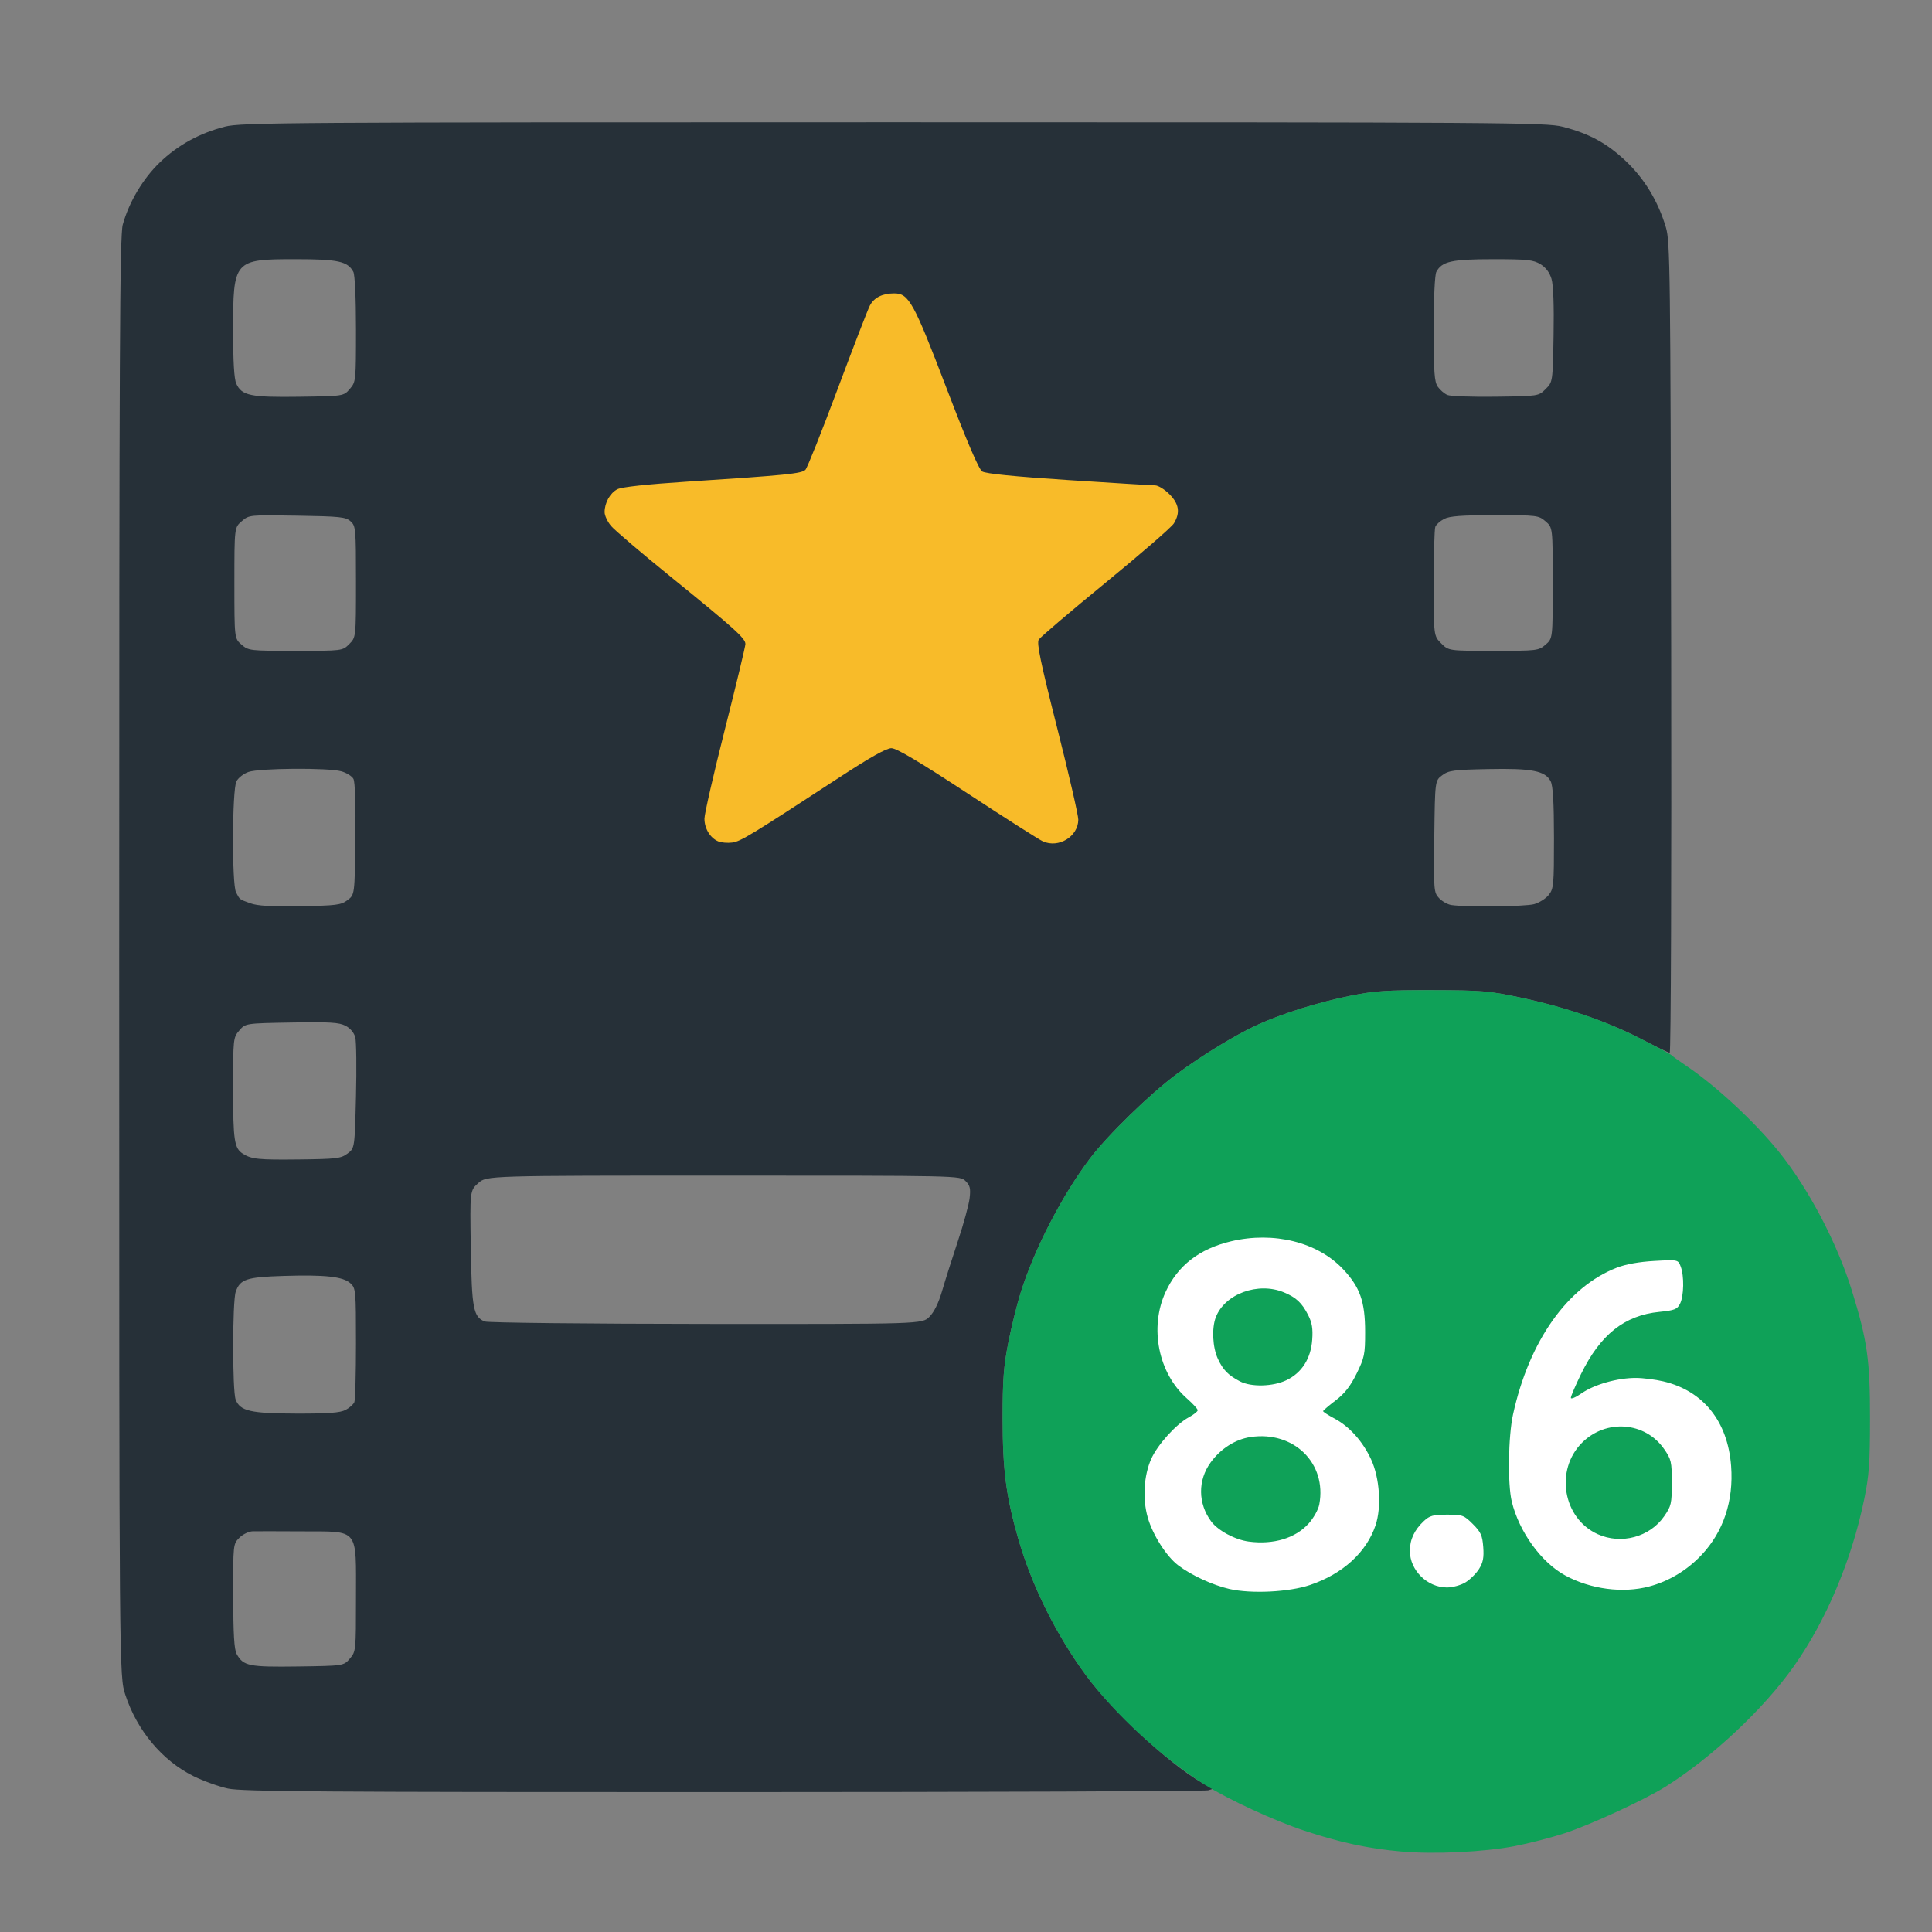 <?xml version="1.0" encoding="UTF-8" standalone="no"?>
<!-- Created with Inkscape (http://www.inkscape.org/) -->

<svg
   width="200mm"
   height="200mm"
   viewBox="0 0 200 200"
   version="1.1"
   id="svg1"
   sodipodi:docname="icon.svg"
   inkscape:version="1.4 (e7c3feb1, 2024-10-09)"
   xmlns:inkscape="http://www.inkscape.org/namespaces/inkscape"
   xmlns:sodipodi="http://sodipodi.sourceforge.net/DTD/sodipodi-0.dtd"
   xmlns="http://www.w3.org/2000/svg"
   xmlns:svg="http://www.w3.org/2000/svg">
  <rect x="0" y="0" width="200" height="200" fill="#808080" stroke="none"/>
  <sodipodi:namedview
     id="namedview1"
     pagecolor="#ffffff"
     bordercolor="#000000"
     borderopacity="0.25"
     inkscape:showpageshadow="2"
     inkscape:pageopacity="0.0"
     inkscape:pagecheckerboard="0"
     inkscape:deskcolor="#d1d1d1"
     inkscape:document-units="mm"
     inkscape:zoom="1.2190759"
     inkscape:cx="372.41323"
     inkscape:cy="382.25675"
     inkscape:window-width="1864"
     inkscape:window-height="1027"
     inkscape:window-x="59"
     inkscape:window-y="97"
     inkscape:window-maximized="1"
     inkscape:current-layer="layer3" />
  <defs
     id="defs1" />
  <g
     inkscape:groupmode="layer"
     id="layer2"
     inkscape:label="Layer 1"
     style="display:inline">
    <path
       style="display:inline;fill:#263038"
       d="m 223,823.44 c -3.575,-0.771 -9.65,-2.96 -13.5,-4.866 C 197.337,812.554 187.47,800.777 182.9,786.828 180.5,779.5 180.5,779.5 180.5,498.5 c 0,-237.181 0.217,-281.78 1.394,-286 2.473,-8.873 7.902,-17.987 14.474,-24.298 7.041,-6.761 15.534,-11.434 25.382,-13.967 C 228.071,172.61 244.682,172.5 483,172.5 c 239.116,0 254.912,0.106 261.312,1.75 10.423,2.678 17.27,6.39 24.686,13.386 7.334,6.919 12.647,15.697 15.709,25.956 1.647,5.517 1.783,16.384 2.055,164.158 0.161,87.353 -0.092,158.25 -0.565,158.25 -0.471,0 -5.567,-2.46 -11.324,-5.467 -12.652,-6.607 -29.859,-12.486 -47.373,-16.185 -11.748,-2.481 -15.022,-2.75 -34,-2.789 -17.938,-0.037 -22.626,0.285 -32.153,2.21 -12.413,2.508 -26.385,6.867 -36.034,11.242 -8.443,3.828 -21.438,11.734 -31.585,19.215 -10.359,7.638 -27.274,24.116 -34.154,33.273 -10.922,14.536 -21.505,35.057 -26.919,52.197 -1.404,4.444 -3.567,13.193 -4.807,19.441 -1.853,9.339 -2.252,14.655 -2.241,29.862 0.014,19.94 1.321,30.068 6,46.5 5.224,18.347 14.816,37.745 26.557,53.706 11.121,15.119 36.218,37.91 47.31,42.964 2.825,1.287 2.825,1.287 0.425,1.959 -1.32,0.369 -86.55,0.681 -189.4,0.692 -156.651,0.017 -188.055,-0.207 -193.5,-1.381 z m 47.589,-50.746 C 272.971,769.923 273,769.634 273,749 c 0,-27.714 1.452,-25.913 -21,-26.039 -9.075,-0.051 -17.758,-0.063 -19.295,-0.027 -1.566,0.037 -3.875,1.145 -5.25,2.52 -2.447,2.447 -2.454,2.514 -2.419,22.75 0.026,14.921 0.386,20.928 1.36,22.685 2.595,4.683 4.778,5.126 23.943,4.859 17.839,-0.249 17.839,-0.249 20.25,-3.054 z m -1.66,-97.157 c 1.556,-0.805 3.109,-2.191 3.45,-3.082 C 272.72,671.565 273,661.216 273,649.457 c 0,-20.522 -0.085,-21.459 -2.129,-23.362 -2.83,-2.637 -9.861,-3.421 -26.125,-2.912 -14.533,0.454 -17.012,1.274 -18.728,6.196 -1.31,3.757 -1.331,38.668 -0.025,42.101 1.71,4.496 5.798,5.438 23.807,5.481 12.411,0.03 16.975,-0.31 19.129,-1.424 z m 228.074,-36.385 c 1.86,-1.86 3.595,-5.415 5.002,-10.25 1.184,-4.071 3.95,-12.802 6.147,-19.402 2.196,-6.6 4.242,-14.081 4.546,-16.625 0.458,-3.835 0.189,-4.989 -1.572,-6.75 C 509,584 509,584 416.516,584 c -92.484,0 -92.484,0 -95.75,2.926 -3.266,2.926 -3.266,2.926 -2.911,25.25 0.378,23.802 0.986,27.016 5.448,28.813 1.21,0.487 40.103,0.914 86.525,0.948 C 494.154,642 494.154,642 497.002,639.152 Z M 269.68,575.394 C 272.5,573.289 272.5,573.289 273,553.128 c 0.275,-11.089 0.151,-21.498 -0.275,-23.132 -0.481,-1.844 -1.931,-3.568 -3.821,-4.546 -2.515,-1.301 -6.184,-1.521 -21.063,-1.263 C 229.823,524.5 229.823,524.5 227.411,527.306 225.037,530.069 225,530.416 225,550.122 c 0,20.253 0.458,23.235 3.896,25.378 3.353,2.09 6.058,2.361 21.784,2.183 14.73,-0.167 16.433,-0.372 19,-2.289 z m -10e-4,-99.001 c 2.821,-2.107 2.821,-2.107 3.09,-23.779 0.168,-13.507 -0.119,-22.398 -0.762,-23.599 -0.567,-1.06 -2.714,-2.394 -4.77,-2.965 -5.135,-1.426 -31.866,-1.236 -36.212,0.257 -1.913,0.657 -4.041,2.317 -4.735,3.694 -1.672,3.313 -1.804,40.145 -0.155,43.316 1.517,2.918 1.213,2.684 5.54,4.277 2.812,1.035 7.976,1.342 19.504,1.158 14.162,-0.226 15.952,-0.454 18.5,-2.357 z m 463.525,1.567 c 2.037,-0.566 4.625,-2.199 5.75,-3.629 1.904,-2.421 2.044,-3.957 2.031,-22.216 -0.01,-13.788 -0.39,-20.358 -1.278,-22.115 -2.088,-4.132 -7.308,-5.162 -24.388,-4.812 -13.598,0.279 -15.475,0.531 -18,2.419 -2.819,2.107 -2.819,2.107 -3.089,23.914 -0.261,21.105 -0.201,21.881 1.873,24.088 1.179,1.255 3.325,2.463 4.77,2.686 5.684,0.876 28.835,0.635 32.331,-0.336 z M 270.364,376.364 C 273,373.727 273,373.727 273,352.019 c 0,-20.79 -0.089,-21.789 -2.102,-23.614 -1.881,-1.705 -4.075,-1.937 -20.875,-2.214 -18.732,-0.309 -18.779,-0.304 -21.648,2.163 C 225.5,330.827 225.5,330.827 225.5,352.5 c 0,21.673 0,21.673 2.806,24.087 2.745,2.361 3.202,2.413 21.114,2.413 18.308,0 18.308,0 20.944,-2.636 z m 467.331,0.223 C 740.5,374.173 740.5,374.173 740.5,352.5 c 0,-21.673 0,-21.673 -2.806,-24.087 C 734.966,326.067 734.417,326 717.895,326 c -12.959,0 -17.666,0.347 -19.823,1.463 -1.556,0.805 -3.109,2.191 -3.45,3.082 C 694.28,331.435 694,341.386 694,352.659 c 0,20.495 0,20.495 2.923,23.418 C 699.846,379 699.846,379 717.367,379 c 17.08,0 17.592,-0.061 20.327,-2.413 z M 270.589,276.694 C 272.967,273.926 273,273.612 273,253.378 273,241.224 272.581,232.085 271.97,230.945 269.77,226.834 265.982,226 249.5,226 c -24.249,0 -24.5,0.286 -24.5,27.921 0,12.069 0.403,18.87 1.226,20.675 2.148,4.714 5.507,5.417 24.613,5.148 17.339,-0.244 17.339,-0.244 19.75,-3.05 z m 467.14,0.036 c 2.771,-2.77 2.771,-2.77 3.095,-21 0.206,-11.583 -0.087,-19.615 -0.804,-22.028 -0.742,-2.498 -2.223,-4.465 -4.324,-5.746 -2.799,-1.707 -5.095,-1.949 -18.495,-1.952 -16.166,-0.004 -19.979,0.846 -22.171,4.941 C 694.42,232.083 694,241.172 694,253.212 c 0,17.066 0.259,20.713 1.607,22.638 0.884,1.262 2.571,2.703 3.75,3.202 1.179,0.499 9.671,0.804 18.872,0.678 16.729,-0.229 16.729,-0.229 19.5,-3 z"
       id="path8"
       sodipodi:nodetypes="ssssssssssssssssssssssssssssssssssssssssssssssssssssssssssssssssssssssssssssssssssssssssssssssssssssssssssssssscssssssssssssssss"
       transform="matrix(0.265,0,0,0.265,-35.493,-33.06)" />
  </g>
  <g
     inkscape:label="图层 1"
     inkscape:groupmode="layer"
     id="layer1"
     style="display:inline">
    <g
       id="g8"
       transform="matrix(0.265,0,0,0.265,-35.493,-33.06)"
       style="display:inline">
      <path
         style="display:inline;fill:#f8bb29"
         d="m 414.478,453.418 c -3.127,-1.33 -5.357,-5.019 -5.357,-8.86 0,-1.848 3.6,-17.572 8,-34.942 4.4,-17.37 8,-32.351 8,-33.29 0,-2.22 -4.217,-6.014 -29.22,-26.295 -11.396,-9.243 -21.858,-18.16 -23.25,-19.814 -1.392,-1.654 -2.53,-4.077 -2.53,-5.383 0,-3.674 2.124,-7.483 5.003,-8.972 1.679,-0.868 11.532,-1.933 27.555,-2.977 38.662,-2.519 44.462,-3.105 45.908,-4.637 0.719,-0.762 6.334,-14.844 12.477,-31.294 6.144,-16.45 11.841,-31.207 12.661,-32.793 1.635,-3.161 4.888,-4.798 9.537,-4.798 5.697,0 7.582,3.414 20.369,36.877 8.069,21.118 12.643,31.804 13.989,32.681 1.338,0.872 12.493,1.989 33.692,3.373 17.431,1.138 32.663,2.069 33.85,2.069 1.187,0 3.688,1.53 5.558,3.4 3.812,3.812 4.346,7.239 1.783,11.446 -0.889,1.46 -12.891,11.879 -26.669,23.154 -13.779,11.275 -25.539,21.296 -26.133,22.268 -0.84,1.375 0.764,9.051 7.209,34.5 4.559,18.002 8.272,34.134 8.25,35.847 -0.084,6.607 -7.67,11.221 -13.866,8.433 -1.47,-0.662 -14.74,-9.118 -29.489,-18.792 -18.915,-12.407 -27.656,-17.59 -29.668,-17.59 -1.948,0 -8.345,3.589 -20.184,11.326 -34.79,22.734 -38.695,25.109 -41.991,25.538 -1.838,0.239 -4.306,0.025 -5.484,-0.476 z"
         id="path10" />
      <path
         style="display:inline;fill:#0fa158"
         d="M 681.313,848.027 C 668.389,846.873 657.404,844.512 643.5,839.899 631.62,835.958 613.987,827.826 604.683,821.998 588.152,811.641 569.298,794.293 558.177,779.206 546.448,763.294 536.838,743.87 531.607,725.5 c -4.679,-16.432 -5.986,-26.56 -6,-46.5 -0.011,-15.206 0.388,-20.523 2.241,-29.862 1.24,-6.249 3.403,-14.997 4.807,-19.441 5.414,-17.14 15.998,-37.661 26.919,-52.197 6.88,-9.157 23.795,-25.635 34.154,-33.273 10.146,-7.481 23.142,-15.387 31.585,-19.215 9.649,-4.375 23.621,-8.734 36.034,-11.242 9.527,-1.925 14.215,-2.247 32.153,-2.21 18.95,0.039 22.254,0.309 33.847,2.767 18.14,3.846 33.103,8.924 47.087,15.98 6.636,3.348 12.29,6.366 12.565,6.706 0.275,0.34 2.75,2.13 5.5,3.977 11.601,7.792 26.7,21.772 36.194,33.509 11.673,14.432 22.916,35.788 28.689,54.5 6.031,19.545 7.084,26.998 7.066,50 -0.014,17.375 -0.363,22.177 -2.287,31.5 -4.901,23.74 -14.821,47.27 -27.484,65.188 -11.804,16.704 -32.054,35.694 -50.178,47.056 -8.17,5.122 -29.314,14.872 -39.403,18.169 -5.172,1.69 -13.947,3.949 -19.5,5.02 -11.989,2.311 -31.509,3.234 -44.284,2.093 z"
         transform="translate(1.496063e-6)"
         id="path1"
         sodipodi:nodetypes="ssssssssssssssssssssssssss" />
    </g>
    <g
       inkscape:groupmode="layer"
       id="layer3"
       inkscape:label="Layer 2"
       style="fill:#ffffff;fill-opacity:1">
      <path
         id="path57"
         style="display:inline;fill:#ffffff;fill-opacity:1;stroke-width:0.265;fill-rule:evenodd"
         d="m 149.783,164.334 c 0.59,0 1.44,-0.232 1.921,-0.526 0.474,-0.289 1.106,-0.914 1.404,-1.388 0.419,-0.667 0.518,-1.182 0.437,-2.27 -0.089,-1.2 -0.248,-1.552 -1.077,-2.381 -0.919,-0.919 -1.068,-0.973 -2.667,-0.973 -1.442,0 -1.799,0.099 -2.402,0.661 -0.985,0.92 -1.451,1.917 -1.45,3.096 0.002,2.004 1.805,3.781 3.835,3.781 z m 22.486,-7.363 c -1.495,2.151 -4.455,2.945 -6.878,1.844 -3.596,-1.633 -4.451,-6.632 -1.62,-9.463 2.486,-2.486 6.533,-2.175 8.498,0.653 0.74,1.065 0.797,1.316 0.797,3.483 0,2.167 -0.058,2.418 -0.797,3.483 z m -10.245,6.115 h 1e-5 c 2.632,1.433 5.971,1.872 8.701,1.145 2.036,-0.542 3.909,-1.667 5.402,-3.246 2.281,-2.412 3.348,-5.607 3.078,-9.218 -0.346,-4.631 -2.879,-7.792 -7.025,-8.768 -0.822,-0.193 -2.094,-0.354 -2.828,-0.356 -1.897,-0.006 -4.301,0.673 -5.612,1.584 -0.618,0.43 -1.124,0.644 -1.124,0.476 0,-0.168 0.469,-1.267 1.042,-2.442 2.003,-4.105 4.509,-6.097 8.121,-6.455 1.567,-0.156 1.846,-0.265 2.136,-0.84 0.405,-0.802 0.443,-2.875 0.07,-3.855 -0.272,-0.714 -0.272,-0.714 -2.712,-0.579 -1.566,0.087 -2.96,0.336 -3.89,0.695 -5.121,1.977 -9.094,7.595 -10.757,15.212 -0.494,2.262 -0.564,7.203 -0.128,9.001 0.758,3.128 3.048,6.297 5.525,7.645 z M 133.181,142.873 c -1.396,0.676 -3.67,0.733 -4.829,0.121 -1.226,-0.648 -1.752,-1.188 -2.281,-2.338 -0.544,-1.184 -0.643,-3.154 -0.215,-4.282 0.921,-2.431 4.389,-3.702 7.059,-2.587 1.27,0.531 1.858,1.082 2.505,2.35 0.403,0.79 0.503,1.4 0.42,2.556 -0.141,1.951 -1.07,3.41 -2.659,4.18 z m 2.283,14.849 h 2e-5 c -1.369,1.516 -3.635,2.197 -6.186,1.861 -1.425,-0.188 -3.199,-1.14 -3.903,-2.095 -1.367,-1.851 -1.388,-4.248 -0.054,-6.089 1.034,-1.428 2.56,-2.402 4.131,-2.636 4.474,-0.668 7.921,2.707 7.121,6.974 -0.101,0.536 -0.589,1.411 -1.108,1.985 z m -8.196,6.768 c 2.26,0.516 6.171,0.323 8.346,-0.412 3.384,-1.144 5.836,-3.377 6.782,-6.176 0.634,-1.876 0.429,-4.911 -0.46,-6.827 -0.869,-1.871 -2.249,-3.411 -3.789,-4.228 -0.657,-0.349 -1.188,-0.694 -1.18,-0.767 0.008,-0.073 0.593,-0.573 1.299,-1.11 0.935,-0.712 1.524,-1.465 2.168,-2.772 0.814,-1.654 0.884,-1.992 0.884,-4.314 0,-3.146 -0.53,-4.646 -2.303,-6.521 -2.634,-2.785 -7.157,-3.906 -11.565,-2.867 -3.29,0.776 -5.54,2.519 -6.8,5.272 -1.682,3.673 -0.734,8.399 2.204,10.984 0.623,0.549 1.133,1.104 1.133,1.235 0,0.13 -0.419,0.463 -0.932,0.739 -1.305,0.703 -3.238,2.846 -3.884,4.307 -0.767,1.733 -0.908,4.115 -0.36,6.046 0.51,1.797 1.925,4.024 3.148,4.956 1.352,1.03 3.576,2.058 5.31,2.455 z" />
    </g>
  </g>
</svg>
